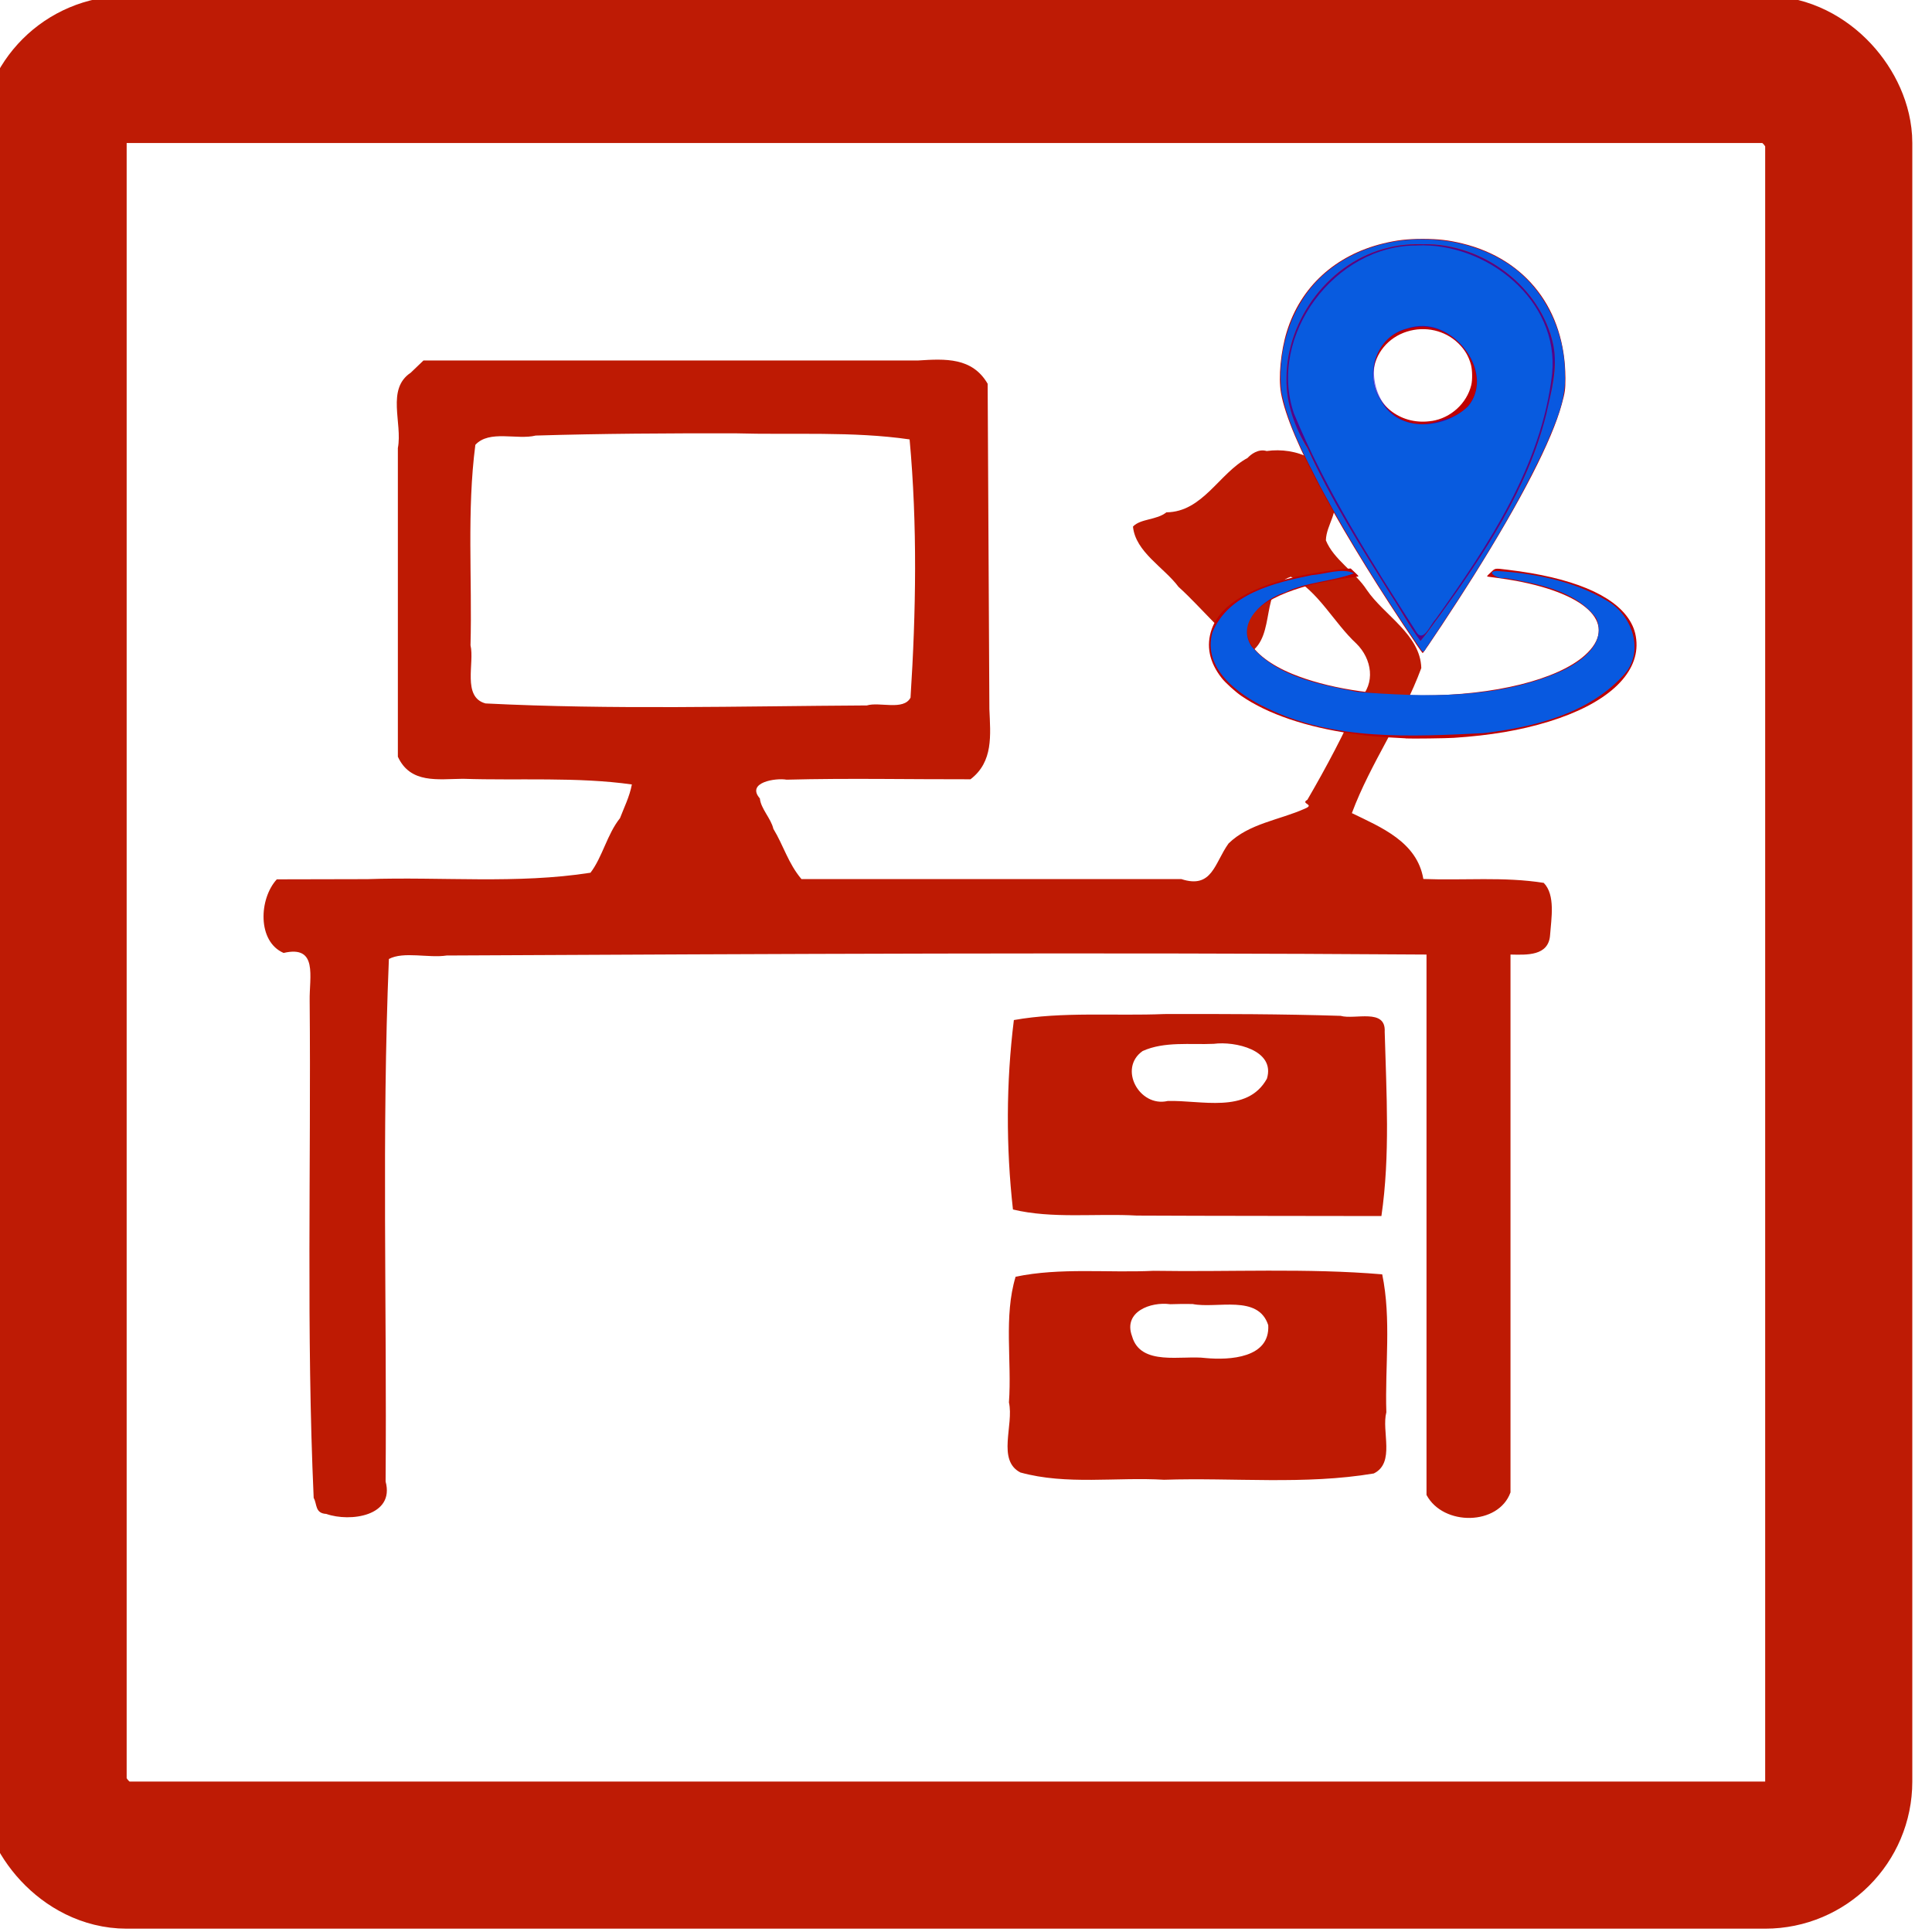 <?xml version="1.0" encoding="UTF-8" standalone="no"?>
<!-- Created with Inkscape (http://www.inkscape.org/) -->

<svg
   xmlns:dc="http://purl.org/dc/elements/1.1/"
   xmlns:cc="http://creativecommons.org/ns#"
   xmlns:rdf="http://www.w3.org/1999/02/22-rdf-syntax-ns#"
   xmlns:svg="http://www.w3.org/2000/svg"
   xmlns="http://www.w3.org/2000/svg"
   xmlns:sodipodi="http://sodipodi.sourceforge.net/DTD/sodipodi-0.dtd"
   xmlns:inkscape="http://www.inkscape.org/namespaces/inkscape"
   width="48"
   height="48"
   viewBox="0 0 48 48"
   id="svg5483"
   version="1.1"
   inkscape:version="0.91 r13725"
   sodipodi:docname="site-work-area.svg">
  <defs
     id="defs5485" />
  <sodipodi:namedview
     id="base"
     pagecolor="#ffffff"
     bordercolor="#666666"
     borderopacity="1.0"
     inkscape:pageopacity="0.0"
     inkscape:pageshadow="2"
     inkscape:zoom="0.35"
     inkscape:cx="-775.17963"
     inkscape:cy="206.96323"
     inkscape:document-units="px"
     inkscape:current-layer="layer1"
     showgrid="false"
     fit-margin-top="0"
     fit-margin-left="0"
     fit-margin-right="0"
     fit-margin-bottom="0"
     units="px"
     inkscape:window-width="1920"
     inkscape:window-height="1018"
     inkscape:window-x="-8"
     inkscape:window-y="-8"
     inkscape:window-maximized="1" />
  <g
     inkscape:label="Layer 1"
     inkscape:groupmode="layer"
     id="layer1"
     transform="translate(-570.18,-691.325)">
    <g
       transform="matrix(0.996,0,0,0.996,1829.501,946.498)"
       id="g5448">
      <path
         style="color:#000000;clip-rule:nonzero;display:inline;overflow:visible;visibility:visible;opacity:1;isolation:auto;mix-blend-mode:normal;color-interpolation:sRGB;color-interpolation-filters:linearRGB;solid-color:#000000;solid-opacity:1;fill:#be1a03;fill-opacity:1;fill-rule:evenodd;color-rendering:auto;image-rendering:auto;shape-rendering:auto;text-rendering:auto;enable-background:accumulate"
         d="m -1254.133,-246.901 c -0.616,0.409 -0.201,1.258 -0.321,1.879 0,2.567 0,5.133 0,7.7 0.313,0.679 0.995,0.557 1.623,0.551 1.398,0.046 2.846,-0.051 4.214,0.141 -0.056,0.303 -0.2,0.588 -0.296,0.841 -0.321,0.401 -0.438,0.971 -0.736,1.361 -1.831,0.286 -3.713,0.097 -5.564,0.16 -0.754,0.002 -1.507,0.003 -2.261,0.005 -0.445,0.484 -0.49,1.55 0.17,1.836 0.864,-0.201 0.639,0.594 0.65,1.192 0.036,4.133 -0.085,8.274 0.1,12.402 0.088,0.15 0.027,0.384 0.313,0.399 0.597,0.21 1.714,0.054 1.481,-0.808 0.034,-4.344 -0.098,-8.694 0.082,-13.034 0.365,-0.196 0.993,-0.018 1.441,-0.087 8.147,-0.04 16.295,-0.081 24.442,-0.024 0,4.493 0,8.987 0,13.48 0.417,0.783 1.797,0.766 2.095,-0.064 0,-4.472 0,-8.944 0,-13.416 0.396,0.007 0.956,0.047 0.988,-0.494 0.028,-0.397 0.138,-0.992 -0.159,-1.294 -0.989,-0.158 -2.004,-0.058 -3.003,-0.097 -0.155,-0.924 -1.055,-1.29 -1.783,-1.643 0.47,-1.259 1.264,-2.348 1.732,-3.619 -0.025,-0.838 -0.927,-1.312 -1.36,-1.949 -0.287,-0.444 -0.827,-0.758 -1.02,-1.236 0.01,-0.402 0.356,-0.717 0.176,-1.157 -0.053,-0.841 -0.924,-1.175 -1.653,-1.071 -0.211,-0.063 -0.397,0.086 -0.476,0.172 -0.71,0.382 -1.12,1.349 -2.026,1.357 -0.241,0.196 -0.644,0.155 -0.833,0.355 0.062,0.636 0.776,1.019 1.136,1.504 0.588,0.531 1.136,1.25 1.782,1.644 0.672,-0.435 0.227,-1.627 1.019,-1.896 0.686,0.354 1.071,1.144 1.636,1.668 0.387,0.38 0.486,0.994 0.072,1.389 -0.375,0.853 -0.821,1.692 -1.295,2.507 -0.189,0.104 0.213,0.11 -0.07,0.224 -0.627,0.28 -1.386,0.367 -1.895,0.864 -0.353,0.489 -0.405,1.143 -1.18,0.889 -3.158,0 -6.316,0 -9.475,0 -0.331,-0.393 -0.444,-0.83 -0.701,-1.255 -0.055,-0.251 -0.314,-0.504 -0.336,-0.756 -0.349,-0.4 0.395,-0.517 0.667,-0.468 1.528,-0.04 3.058,-0.007 4.587,-0.01 0.574,-0.439 0.498,-1.103 0.471,-1.751 -0.014,-2.705 -0.029,-5.41 -0.043,-8.115 -0.384,-0.661 -1.057,-0.624 -1.733,-0.581 -4.114,0 -8.227,0 -12.34,0 -0.107,0.103 -0.214,0.205 -0.321,0.308 z m 8.081,1.512 c 1.45,0.042 2.937,-0.055 4.363,0.152 0.196,2.135 0.161,4.303 0.023,6.442 -0.175,0.33 -0.772,0.098 -1.089,0.194 -3.169,0.018 -6.347,0.109 -9.512,-0.05 -0.589,-0.157 -0.27,-1.013 -0.375,-1.45 0.044,-1.664 -0.094,-3.351 0.121,-5.001 0.35,-0.379 1.038,-0.116 1.505,-0.231 1.654,-0.05 3.309,-0.058 4.963,-0.056 z"
         id="path5442"
         inkscape:connector-curvature="0" />
      <g
         id="g5313"
         transform="translate(-110.041,111.475)">
        <rect
           rx="1.835"
           ry="1.835"
           y="-365.94"
           x="-1153.013"
           height="44.542"
           width="44.542"
           id="rect5315"
           style="fill:none;fill-opacity:1;stroke:#be1b05;stroke-width:3.67;stroke-linejoin:round;stroke-miterlimit:0;stroke-dasharray:none;stroke-opacity:1" />
        <g
           transform="matrix(1.5,0,0,1.5,-662.54,-382.352)"
           id="g5317">
          <path
             inkscape:connector-curvature="0"
             id="path5319"
             d="m -304.491,22.064 c -0.432,-0.022 -0.597,-0.036 -0.879,-0.076 -0.774,-0.11 -1.41,-0.326 -1.853,-0.63 -0.097,-0.066 -0.263,-0.217 -0.323,-0.293 -0.209,-0.264 -0.266,-0.541 -0.168,-0.817 0.146,-0.413 0.664,-0.719 1.515,-0.895 0.218,-0.045 0.551,-0.094 0.731,-0.108 l 0.065,-0.005 0.069,0.065 c 0.064,0.061 0.067,0.065 0.049,0.069 -0.011,0.002 -0.09,0.013 -0.175,0.024 -0.263,0.034 -0.551,0.094 -0.762,0.158 -0.717,0.217 -1.032,0.543 -0.865,0.896 0.092,0.194 0.359,0.397 0.718,0.543 0.561,0.229 1.334,0.356 2.16,0.356 1.191,-2.13e-4 2.247,-0.262 2.701,-0.669 0.553,-0.496 0.08,-1.007 -1.144,-1.236 -0.079,-0.015 -0.213,-0.036 -0.298,-0.047 -0.085,-0.011 -0.164,-0.022 -0.175,-0.024 -0.018,-0.004 -0.015,-0.008 0.049,-0.068 0.081,-0.076 0.058,-0.073 0.289,-0.045 1.059,0.126 1.756,0.415 2.02,0.837 0.073,0.117 0.109,0.232 0.116,0.371 0.027,0.543 -0.507,1.024 -1.46,1.317 -0.468,0.144 -0.963,0.228 -1.577,0.269 -0.119,0.008 -0.702,0.016 -0.801,0.01 z m 0.167,-1.583 c -0.578,-0.851 -1.126,-1.737 -1.516,-2.451 -0.406,-0.743 -0.657,-1.337 -0.723,-1.71 -0.045,-0.257 -0.004,-0.691 0.097,-1.019 0.229,-0.744 0.805,-1.271 1.6,-1.466 0.23,-0.056 0.402,-0.076 0.66,-0.076 0.259,0 0.43,0.02 0.66,0.076 1.064,0.26 1.709,1.102 1.713,2.235 6.8e-4,0.192 -0.005,0.237 -0.061,0.44 -0.162,0.599 -0.669,1.584 -1.469,2.861 -0.296,0.472 -0.828,1.276 -0.844,1.276 -0.003,0 -0.057,-0.075 -0.119,-0.166 z m 0.27,-3.694 c 0.316,-0.05 0.581,-0.292 0.656,-0.598 0.021,-0.086 0.018,-0.251 -0.005,-0.337 -0.039,-0.143 -0.103,-0.251 -0.209,-0.355 -0.222,-0.217 -0.551,-0.293 -0.858,-0.196 -0.311,0.098 -0.531,0.365 -0.557,0.677 -0.02,0.245 0.1,0.499 0.31,0.654 0.187,0.138 0.421,0.193 0.663,0.154 z"
             style="fill:#be0000;fill-opacity:1" />
          <path
             style="color:#000000;clip-rule:nonzero;display:inline;overflow:visible;visibility:visible;opacity:0.608;isolation:auto;mix-blend-mode:normal;color-interpolation:sRGB;color-interpolation-filters:linearRGB;solid-color:#000000;solid-opacity:1;fill:#0e04e5;fill-opacity:1;fill-rule:evenodd;color-rendering:auto;image-rendering:auto;shape-rendering:auto;text-rendering:auto;enable-background:accumulate"
             d="m 39.563,5.344 c -1.649,-0.01 -2.779,1.954 -1.833,3.362 0.507,1.142 1.228,2.17 1.874,3.236 1.037,-1.369 2.14,-2.954 2.244,-4.709 C 41.741,6.11 40.663,5.287 39.563,5.344 Z m 0.083,1.364 c 0.825,0.017 1.366,1.3 0.339,1.552 C 38.767,8.723 38.314,6.746 39.646,6.708 Z"
             id="path5321"
             inkscape:connector-curvature="0"
             transform="translate(-343.853,8.509)" />
          <path
             style="color:#000000;clip-rule:nonzero;display:inline;overflow:visible;visibility:visible;opacity:0;isolation:auto;mix-blend-mode:normal;color-interpolation:sRGB;color-interpolation-filters:linearRGB;solid-color:#000000;solid-opacity:1;fill:#be1a03;fill-opacity:1;fill-rule:evenodd;stroke:#be0000;stroke-width:3.67;stroke-linecap:butt;stroke-linejoin:miter;stroke-miterlimit:0;stroke-dasharray:none;stroke-dashoffset:0;stroke-opacity:1;color-rendering:auto;image-rendering:auto;shape-rendering:auto;text-rendering:auto;enable-background:accumulate"
             d="m 40.879,10.772 c -0.209,0.006 0.047,0.151 0.132,0.116 0.538,0.098 1.175,0.201 1.522,0.669 0.188,0.436 -0.285,0.756 -0.629,0.903 -1.05,0.447 -2.228,0.41 -3.344,0.323 -0.62,-0.122 -1.333,-0.248 -1.76,-0.758 -0.261,-0.4 0.207,-0.788 0.56,-0.898 0.36,-0.174 0.783,-0.179 1.145,-0.316 -0.196,-0.097 -0.48,0.015 -0.7,0.03 -0.619,0.126 -1.388,0.305 -1.655,0.952 -0.169,0.598 0.427,1.034 0.901,1.258 1.121,0.548 2.399,0.477 3.609,0.418 0.826,-0.098 1.728,-0.316 2.313,-0.949 0.382,-0.389 0.165,-1.02 -0.273,-1.26 -0.543,-0.323 -1.2,-0.45 -1.823,-0.488 z"
             id="path5323"
             inkscape:connector-curvature="0"
             transform="translate(-343.853,8.509)" />
          <path
             style="color:#000000;clip-rule:nonzero;display:inline;overflow:visible;visibility:visible;opacity:1;isolation:auto;mix-blend-mode:normal;color-interpolation:sRGB;color-interpolation-filters:linearRGB;solid-color:#000000;solid-opacity:1;fill:#085bdf;fill-opacity:1;fill-rule:evenodd;color-rendering:auto;image-rendering:auto;shape-rendering:auto;text-rendering:auto;enable-background:accumulate"
             d="m 39.553,5.36 c -1.362,-0.012 -2.491,1.498 -2.047,2.794 0.527,1.279 1.28,2.45 2.022,3.612 0.125,0.232 0.245,-0.107 0.335,-0.192 0.872,-1.224 1.761,-2.549 1.936,-4.079 0.123,-1.226 -1.09,-2.187 -2.246,-2.136 z m 0.107,1.338 c 0.604,0.015 1.166,0.821 0.742,1.337 -0.392,0.375 -1.146,0.448 -1.443,-0.085 -0.299,-0.425 -0.093,-1.079 0.424,-1.209 0.089,-0.03 0.184,-0.046 0.278,-0.043 z"
             id="path5325"
             inkscape:connector-curvature="0"
             transform="translate(-343.853,8.509)" />
          <path
             style="color:#000000;clip-rule:nonzero;display:inline;overflow:visible;visibility:visible;opacity:1;isolation:auto;mix-blend-mode:normal;color-interpolation:sRGB;color-interpolation-filters:linearRGB;solid-color:#000000;solid-opacity:1;fill:#0859e0;fill-opacity:1;fill-rule:evenodd;color-rendering:auto;image-rendering:auto;shape-rendering:auto;text-rendering:auto;enable-background:accumulate"
             d="m 40.879,10.772 c -0.209,0.006 0.047,0.151 0.132,0.116 0.538,0.098 1.175,0.201 1.522,0.669 0.188,0.436 -0.285,0.756 -0.629,0.903 -1.05,0.447 -2.228,0.41 -3.344,0.323 -0.62,-0.122 -1.333,-0.248 -1.76,-0.758 -0.261,-0.4 0.207,-0.788 0.56,-0.898 0.36,-0.174 0.783,-0.179 1.145,-0.316 -0.196,-0.097 -0.48,0.015 -0.7,0.03 -0.619,0.126 -1.388,0.305 -1.655,0.952 -0.169,0.598 0.427,1.034 0.901,1.258 1.121,0.548 2.399,0.477 3.609,0.418 0.826,-0.098 1.728,-0.316 2.313,-0.949 0.382,-0.389 0.165,-1.02 -0.273,-1.26 -0.543,-0.323 -1.2,-0.45 -1.823,-0.488 z"
             id="path5327"
             inkscape:connector-curvature="0"
             transform="translate(-343.853,8.509)" />
          <path
             style="color:#000000;clip-rule:nonzero;display:inline;overflow:visible;visibility:visible;opacity:1;isolation:auto;mix-blend-mode:normal;color-interpolation:sRGB;color-interpolation-filters:linearRGB;solid-color:#000000;solid-opacity:1;fill:#0858e0;fill-opacity:1;fill-rule:evenodd;color-rendering:auto;image-rendering:auto;shape-rendering:auto;text-rendering:auto;enable-background:accumulate"
             d="m 39.612,5.256 c -0.754,0.005 -1.539,0.337 -1.954,0.988 -0.294,0.453 -0.416,1.013 -0.36,1.548 0.112,0.559 0.386,1.069 0.644,1.573 0.509,0.944 1.081,1.854 1.691,2.736 0.05,0.045 0.067,-0.067 0.099,-0.088 0.711,-1.065 1.409,-2.146 1.953,-3.308 0.165,-0.383 0.353,-0.782 0.327,-1.21 -10e-4,-0.746 -0.378,-1.498 -1.028,-1.883 -0.411,-0.247 -0.895,-0.36 -1.371,-0.355 z m 0.054,0.082 c 0.981,-0.011 1.944,0.703 2.152,1.673 0.079,0.388 -0.034,0.781 -0.117,1.158 -0.312,1.244 -1.037,2.328 -1.779,3.354 -0.104,0.136 -0.203,0.286 -0.312,0.413 -0.185,-0.246 -0.329,-0.522 -0.5,-0.778 C 38.616,10.37 38.12,9.579 37.732,8.73 37.517,8.383 37.375,7.983 37.382,7.57 37.383,6.577 38.107,5.622 39.081,5.395 39.272,5.347 39.469,5.333 39.666,5.339 Z"
             id="path5329"
             inkscape:connector-curvature="0"
             transform="translate(-343.853,8.509)" />
        </g>
      </g>
      <path
         style="color:#000000;clip-rule:nonzero;display:inline;overflow:visible;visibility:visible;opacity:1;isolation:auto;mix-blend-mode:normal;color-interpolation:sRGB;color-interpolation-filters:linearRGB;solid-color:#000000;solid-opacity:1;fill:#be1a03;fill-opacity:1;fill-rule:evenodd;color-rendering:auto;image-rendering:auto;shape-rendering:auto;text-rendering:auto;enable-background:accumulate"
         d="m -1235.334,-230.903 c -1.243,0.052 -2.546,-0.066 -3.754,0.15 -0.194,1.558 -0.198,3.165 -0.023,4.725 0.975,0.237 2.07,0.094 3.088,0.152 2.034,0.01 4.069,0.007 6.103,0.012 0.221,-1.512 0.124,-3.07 0.082,-4.597 0.033,-0.596 -0.747,-0.295 -1.099,-0.397 -1.465,-0.046 -2.932,-0.049 -4.398,-0.045 z m 1.232,0.743 c 0.526,-0.07 1.545,0.154 1.326,0.87 -0.492,0.885 -1.653,0.529 -2.476,0.556 -0.705,0.164 -1.24,-0.812 -0.625,-1.246 0.543,-0.246 1.192,-0.154 1.774,-0.18 z"
         id="path5444"
         inkscape:connector-curvature="0" />
      <path
         style="color:#000000;clip-rule:nonzero;display:inline;overflow:visible;visibility:visible;opacity:1;isolation:auto;mix-blend-mode:normal;color-interpolation:sRGB;color-interpolation-filters:linearRGB;solid-color:#000000;solid-opacity:1;fill:#be1a03;fill-opacity:1;fill-rule:evenodd;color-rendering:auto;image-rendering:auto;shape-rendering:auto;text-rendering:auto;enable-background:accumulate"
         d="m -1235.603,-224.498 c -1.141,0.055 -2.329,-0.086 -3.442,0.148 -0.3,0.994 -0.091,2.1 -0.166,3.135 0.127,0.565 -0.304,1.438 0.284,1.747 1.152,0.319 2.397,0.111 3.584,0.182 1.741,-0.057 3.512,0.132 5.233,-0.157 0.541,-0.267 0.188,-1.052 0.313,-1.526 -0.037,-1.141 0.128,-2.326 -0.103,-3.441 -1.87,-0.159 -3.813,-0.057 -5.703,-0.088 z m 0.977,0.829 c 0.603,0.12 1.633,-0.248 1.883,0.527 0.047,0.82 -0.964,0.876 -1.561,0.82 -0.588,-0.076 -1.623,0.214 -1.836,-0.544 -0.228,-0.611 0.465,-0.867 0.953,-0.799 0.187,-0.008 0.374,-0.007 0.562,-0.005 z"
         id="path5446"
         inkscape:connector-curvature="0" />
    </g>
  </g>
</svg>
